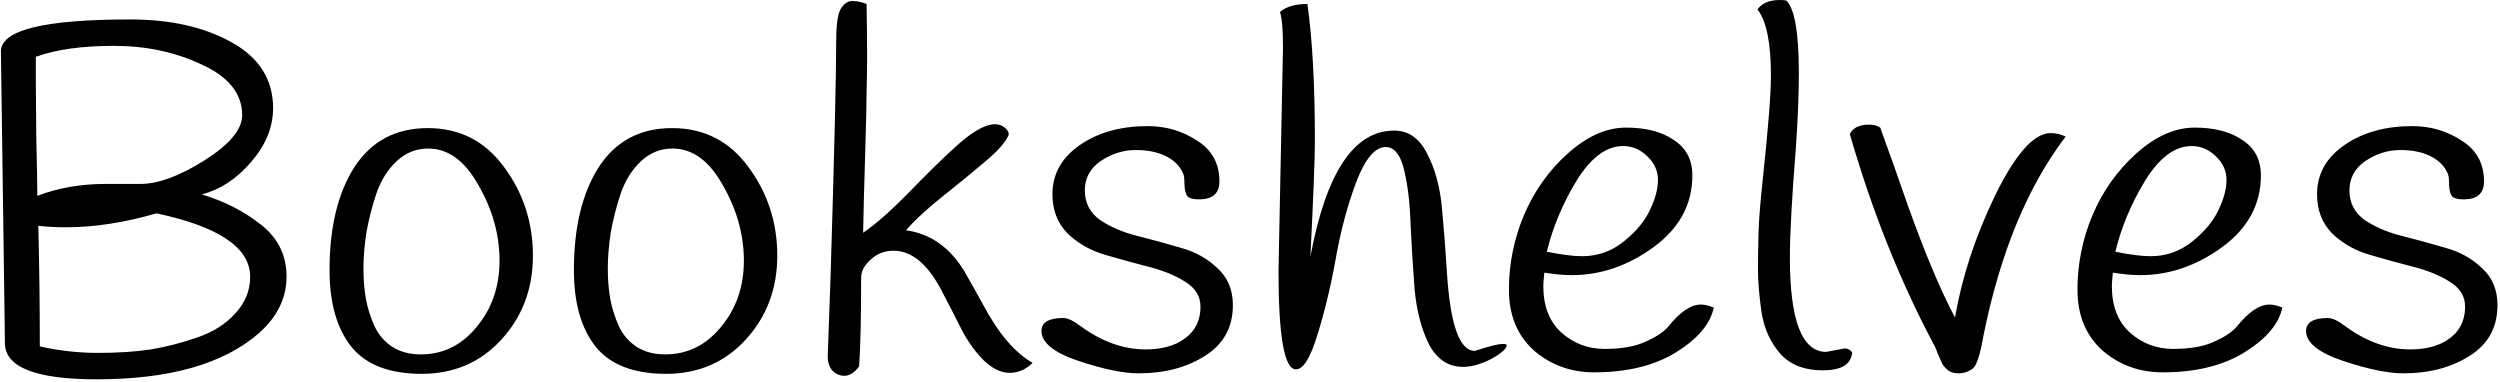 <svg viewBox="0 0 642 98" fill="currentColor" xmlns="http://www.w3.org/2000/svg">
  <path
    d="M1.264 88.064L0.24 13.184C0.24 7.723 11.291 4.992 33.392 4.992C43.803 4.992 52.507 6.955 59.504 10.88C66.587 14.805 70.128 20.437 70.128 27.776C70.128 32.64 68.251 37.248 64.496 41.6C60.741 45.952 56.517 48.725 51.824 49.92C57.712 51.712 62.789 54.315 67.056 57.728C71.408 61.141 73.584 65.579 73.584 71.04C73.584 76.501 71.237 81.323 66.544 85.504C57.499 93.44 43.589 97.408 24.816 97.408C9.115 97.408 1.264 94.293 1.264 88.064ZM9.584 50.304C14.875 48.256 20.72 47.232 27.12 47.232C30.107 47.232 33.093 47.232 36.08 47.232C40.603 47.232 46.064 45.227 52.464 41.216C58.949 37.12 62.192 33.237 62.192 29.568C62.192 24.107 58.779 19.797 51.952 16.64C45.125 13.397 37.573 11.776 29.296 11.776C21.019 11.776 14.32 12.715 9.2 14.592C9.2 16.128 9.2 18.389 9.2 21.376C9.2 24.277 9.243 29.141 9.328 35.968C9.499 42.709 9.584 47.488 9.584 50.304ZM64.24 71.04C64.24 63.616 56.219 58.197 40.176 54.784C31.984 57.173 24.219 58.368 16.88 58.368C14.491 58.368 12.144 58.24 9.84 57.984C10.096 68.139 10.224 78.464 10.224 88.96C15.173 90.069 20.165 90.624 25.2 90.624C30.32 90.624 34.843 90.325 38.768 89.728C42.779 89.045 46.747 88.021 50.672 86.656C54.683 85.291 57.925 83.243 60.4 80.512C62.96 77.781 64.24 74.624 64.24 71.04ZM91.029 42.88C95.381 36.224 101.653 32.896 109.845 32.896C118.037 32.896 124.565 36.224 129.429 42.88C134.378 49.536 136.853 57.131 136.853 65.664C136.853 74.112 134.165 81.28 128.789 87.168C123.413 93.056 116.586 96 108.309 96C100.032 96 94.016 93.696 90.261 89.088C86.506 84.395 84.629 77.824 84.629 69.376C84.629 58.368 86.762 49.536 91.029 42.88ZM96.661 49.664C95.552 52.992 94.698 56.32 94.101 59.648C93.589 62.976 93.333 66.091 93.333 68.992C93.333 71.808 93.546 74.411 93.973 76.8C94.4 79.104 95.125 81.408 96.149 83.712C97.173 85.931 98.709 87.723 100.757 89.088C102.805 90.368 105.237 91.008 108.053 91.008C113.77 91.008 118.549 88.661 122.389 83.968C126.314 79.275 128.277 73.6 128.277 66.944C128.277 60.288 126.485 53.845 122.901 47.616C119.402 41.301 115.093 38.144 109.973 38.144C106.901 38.144 104.213 39.211 101.909 41.344C99.605 43.477 97.856 46.251 96.661 49.664ZM153.779 42.88C158.131 36.224 164.403 32.896 172.595 32.896C180.787 32.896 187.315 36.224 192.179 42.88C197.128 49.536 199.603 57.131 199.603 65.664C199.603 74.112 196.915 81.28 191.539 87.168C186.163 93.056 179.336 96 171.059 96C162.782 96 156.766 93.696 153.011 89.088C149.256 84.395 147.379 77.824 147.379 69.376C147.379 58.368 149.512 49.536 153.779 42.88ZM159.411 49.664C158.302 52.992 157.448 56.32 156.851 59.648C156.339 62.976 156.083 66.091 156.083 68.992C156.083 71.808 156.296 74.411 156.723 76.8C157.15 79.104 157.875 81.408 158.899 83.712C159.923 85.931 161.459 87.723 163.507 89.088C165.555 90.368 167.987 91.008 170.803 91.008C176.52 91.008 181.299 88.661 185.139 83.968C189.064 79.275 191.027 73.6 191.027 66.944C191.027 60.288 189.235 53.845 185.651 47.616C182.152 41.301 177.843 38.144 172.723 38.144C169.651 38.144 166.963 39.211 164.659 41.344C162.355 43.477 160.606 46.251 159.411 49.664ZM222.545 1.024C222.63 6.997 222.673 11.477 222.673 14.464C222.673 17.365 222.63 20.267 222.545 23.168C222.545 26.069 222.417 31.701 222.161 40.064C221.905 48.341 221.734 54.912 221.649 59.776C224.892 57.557 228.774 54.144 233.297 49.536C237.82 44.843 241.916 40.832 245.585 37.504C251.388 32.299 255.526 30.72 258.001 32.768C258.94 33.536 259.238 34.261 258.897 34.944C258.044 36.736 256.081 38.912 253.009 41.472C250.022 44.032 246.481 46.933 242.385 50.176C238.289 53.419 235.046 56.405 232.657 59.136C238.886 59.989 243.878 63.488 247.633 69.632C249.254 72.448 250.833 75.264 252.369 78.08C256.294 85.504 260.561 90.539 265.169 93.184C263.462 94.891 261.5 95.744 259.281 95.744C257.062 95.744 254.844 94.677 252.625 92.544C250.492 90.411 248.614 87.808 246.993 84.736C245.457 81.664 243.878 78.592 242.257 75.52C238.588 68.096 234.321 64.384 229.457 64.384C227.153 64.384 225.19 65.152 223.569 66.688C221.948 68.139 221.137 69.675 221.137 71.296C221.137 81.536 220.966 89.131 220.625 94.08C219.43 95.701 218.15 96.512 216.785 96.512C216.358 96.512 215.889 96.427 215.377 96.256C213.5 95.488 212.561 93.909 212.561 91.52C212.646 89.131 212.902 81.877 213.329 69.76C214.268 38.784 214.737 18.987 214.737 10.368C214.737 6.357 215.121 3.669 215.889 2.304C216.742 0.939 217.724 0.256 218.833 0.256C220.028 0.256 221.265 0.512 222.545 1.024ZM303.93 44.8C303.162 42.837 301.711 41.301 299.578 40.192C297.445 39.083 294.799 38.528 291.642 38.528C288.485 38.528 285.498 39.467 282.682 41.344C279.951 43.221 278.586 45.739 278.586 48.896C278.586 52.053 279.866 54.571 282.426 56.448C285.071 58.24 288.229 59.605 291.898 60.544C295.653 61.483 299.407 62.507 303.162 63.616C306.917 64.64 310.074 66.389 312.634 68.864C315.279 71.253 316.602 74.411 316.602 78.336C316.602 84.053 314.213 88.405 309.434 91.392C304.741 94.379 299.066 95.872 292.41 95.872C288.485 95.872 283.322 94.805 276.922 92.672C270.607 90.539 267.45 87.979 267.45 84.992C267.45 82.773 269.327 81.664 273.082 81.664C274.191 81.664 275.642 82.347 277.434 83.712C282.895 87.723 288.485 89.728 294.202 89.728C297.274 89.728 299.919 89.216 302.138 88.192C306.234 86.229 308.282 83.072 308.282 78.72C308.282 76.075 306.959 73.941 304.314 72.32C301.754 70.699 298.597 69.419 294.842 68.48C291.173 67.541 287.461 66.517 283.706 65.408C279.951 64.299 276.751 62.464 274.106 59.904C271.546 57.259 270.266 53.931 270.266 49.92C270.266 44.715 272.613 40.491 277.306 37.248C281.999 34.005 287.802 32.384 294.714 32.384C299.407 32.384 303.631 33.621 307.386 36.096C311.226 38.485 313.146 41.984 313.146 46.592C313.146 49.664 311.397 51.2 307.898 51.2C306.447 51.2 305.466 50.944 304.954 50.432C304.527 49.92 304.271 49.024 304.186 47.744C304.186 46.379 304.101 45.397 303.93 44.8ZM328.32 69.504L329.472 12.16C329.472 7.723 329.216 4.693 328.704 3.072C330.24 1.707 332.587 1.024 335.744 1.024C337.024 10.155 337.664 21.888 337.664 36.224C337.664 40.491 337.28 50.389 336.512 65.92C340.523 44.331 347.691 33.536 358.016 33.536C361.685 33.536 364.501 35.499 366.464 39.424C368.512 43.264 369.792 47.957 370.304 53.504C370.816 59.051 371.243 64.597 371.584 70.144C372.437 83.456 374.827 90.112 378.752 90.112C378.837 90.112 379.648 89.856 381.184 89.344C384.597 88.32 386.517 88.064 386.944 88.576C386.944 89.515 385.621 90.709 382.976 92.16C380.331 93.525 377.899 94.208 375.68 94.208C371.925 94.208 369.024 92.288 366.976 88.448C365.013 84.523 363.776 79.787 363.264 74.24C362.837 68.693 362.496 63.189 362.24 57.728C362.069 52.181 361.515 47.488 360.576 43.648C359.637 39.723 358.059 37.76 355.84 37.76C353.109 37.76 350.592 40.747 348.288 46.72C346.069 52.608 344.32 59.136 343.04 66.304C341.76 73.472 340.181 80.043 338.304 86.016C336.512 91.904 334.677 94.848 332.8 94.848C329.813 94.848 328.32 86.4 328.32 69.504ZM396.58 70.016C396.409 71.723 396.324 72.875 396.324 73.472C396.324 78.592 397.86 82.56 400.932 85.376C404.089 88.192 407.801 89.6 412.068 89.6C416.335 89.6 419.791 89.003 422.436 87.808C425.167 86.613 427.129 85.333 428.324 83.968C431.396 80.128 434.212 78.208 436.772 78.208C437.711 78.208 438.82 78.464 440.1 78.976C439.247 83.157 436.004 86.997 430.372 90.496C424.825 93.909 417.828 95.616 409.38 95.616C403.407 95.616 398.244 93.739 393.892 89.984C389.625 86.144 387.492 80.939 387.492 74.368C387.492 67.797 388.772 61.44 391.332 55.296C393.977 49.067 397.732 43.776 402.596 39.424C407.545 34.987 412.537 32.768 417.572 32.768C422.692 32.768 426.788 33.835 429.86 35.968C433.017 38.016 434.596 41.045 434.596 45.056C434.596 52.48 431.268 58.624 424.612 63.488C418.041 68.267 411.044 70.656 403.62 70.656C401.657 70.656 399.311 70.443 396.58 70.016ZM406.308 65.792C410.319 65.792 413.903 64.512 417.06 61.952C420.217 59.392 422.436 56.704 423.716 53.888C425.081 51.072 425.764 48.512 425.764 46.208C425.764 43.904 424.868 41.899 423.076 40.192C421.284 38.4 419.193 37.504 416.804 37.504C412.537 37.504 408.569 40.448 404.9 46.336C401.316 52.224 398.756 58.325 397.22 64.64C400.975 65.408 404.004 65.792 406.308 65.792ZM454.776 19.456C454.776 11.008 453.624 5.333 451.32 2.432C452.429 0.811 454.349 -7.62939e-06 457.08 -7.62939e-06C457.592 -7.62939e-06 458.147 0.043 458.744 0.128C460.877 2.261 461.944 8.448 461.944 18.688C461.944 24.235 461.688 30.677 461.176 38.016C460.152 50.816 459.64 60.203 459.64 66.176C459.64 82.304 462.755 90.368 468.984 90.368C468.984 90.368 470.563 90.069 473.72 89.472C474.488 89.472 475.128 89.813 475.64 90.496C475.384 93.568 472.867 95.104 468.088 95.104C463.395 95.104 459.768 93.696 457.208 90.88C454.648 87.979 453.027 84.395 452.344 80.128C451.747 75.776 451.448 72.192 451.448 69.376C451.448 66.56 451.491 63.488 451.576 60.16C451.661 56.747 452.045 51.883 452.728 45.568C454.093 32.768 454.776 24.064 454.776 19.456ZM475.036 34.432C475.804 32.811 477.468 32 480.028 32C481.137 32 482.076 32.256 482.844 32.768C485.233 39.339 487.58 45.952 489.884 52.608C494.236 64.811 498.289 74.453 502.044 81.536C503.836 71.125 507.292 60.629 512.412 50.048C517.617 39.467 522.353 34.176 526.62 34.176C527.9 34.176 529.18 34.475 530.46 35.072C520.647 47.957 513.607 65.024 509.34 86.272C508.487 91.221 507.548 94.037 506.524 94.72C505.415 95.488 504.263 95.872 503.068 95.872C501.873 95.872 500.935 95.616 500.252 95.104C499.655 94.592 499.185 94.08 498.844 93.568C498.588 93.056 498.204 92.203 497.692 91.008C497.265 89.813 496.924 89.003 496.668 88.576C487.964 72.277 480.753 54.229 475.036 34.432ZM542.58 70.016C542.409 71.723 542.324 72.875 542.324 73.472C542.324 78.592 543.86 82.56 546.932 85.376C550.089 88.192 553.801 89.6 558.068 89.6C562.335 89.6 565.791 89.003 568.436 87.808C571.167 86.613 573.129 85.333 574.324 83.968C577.396 80.128 580.212 78.208 582.772 78.208C583.711 78.208 584.82 78.464 586.1 78.976C585.247 83.157 582.004 86.997 576.372 90.496C570.825 93.909 563.828 95.616 555.38 95.616C549.407 95.616 544.244 93.739 539.892 89.984C535.625 86.144 533.492 80.939 533.492 74.368C533.492 67.797 534.772 61.44 537.332 55.296C539.977 49.067 543.732 43.776 548.596 39.424C553.545 34.987 558.537 32.768 563.572 32.768C568.692 32.768 572.788 33.835 575.86 35.968C579.017 38.016 580.596 41.045 580.596 45.056C580.596 52.48 577.268 58.624 570.612 63.488C564.041 68.267 557.044 70.656 549.62 70.656C547.657 70.656 545.311 70.443 542.58 70.016ZM552.308 65.792C556.319 65.792 559.903 64.512 563.06 61.952C566.217 59.392 568.436 56.704 569.716 53.888C571.081 51.072 571.764 48.512 571.764 46.208C571.764 43.904 570.868 41.899 569.076 40.192C567.284 38.4 565.193 37.504 562.804 37.504C558.537 37.504 554.569 40.448 550.9 46.336C547.316 52.224 544.756 58.325 543.22 64.64C546.975 65.408 550.004 65.792 552.308 65.792ZM628.68 44.8C627.912 42.837 626.461 41.301 624.328 40.192C622.195 39.083 619.549 38.528 616.392 38.528C613.235 38.528 610.248 39.467 607.432 41.344C604.701 43.221 603.336 45.739 603.336 48.896C603.336 52.053 604.616 54.571 607.176 56.448C609.821 58.24 612.979 59.605 616.648 60.544C620.403 61.483 624.157 62.507 627.912 63.616C631.667 64.64 634.824 66.389 637.384 68.864C640.029 71.253 641.352 74.411 641.352 78.336C641.352 84.053 638.963 88.405 634.184 91.392C629.491 94.379 623.816 95.872 617.16 95.872C613.235 95.872 608.072 94.805 601.672 92.672C595.357 90.539 592.2 87.979 592.2 84.992C592.2 82.773 594.077 81.664 597.832 81.664C598.941 81.664 600.392 82.347 602.184 83.712C607.645 87.723 613.235 89.728 618.952 89.728C622.024 89.728 624.669 89.216 626.888 88.192C630.984 86.229 633.032 83.072 633.032 78.72C633.032 76.075 631.709 73.941 629.064 72.32C626.504 70.699 623.347 69.419 619.592 68.48C615.923 67.541 612.211 66.517 608.456 65.408C604.701 64.299 601.501 62.464 598.856 59.904C596.296 57.259 595.016 53.931 595.016 49.92C595.016 44.715 597.363 40.491 602.056 37.248C606.749 34.005 612.552 32.384 619.464 32.384C624.157 32.384 628.381 33.621 632.136 36.096C635.976 38.485 637.896 41.984 637.896 46.592C637.896 49.664 636.147 51.2 632.648 51.2C631.197 51.2 630.216 50.944 629.704 50.432C629.277 49.92 629.021 49.024 628.936 47.744C628.936 46.379 628.851 45.397 628.68 44.8Z"
    fill="black" />
</svg>